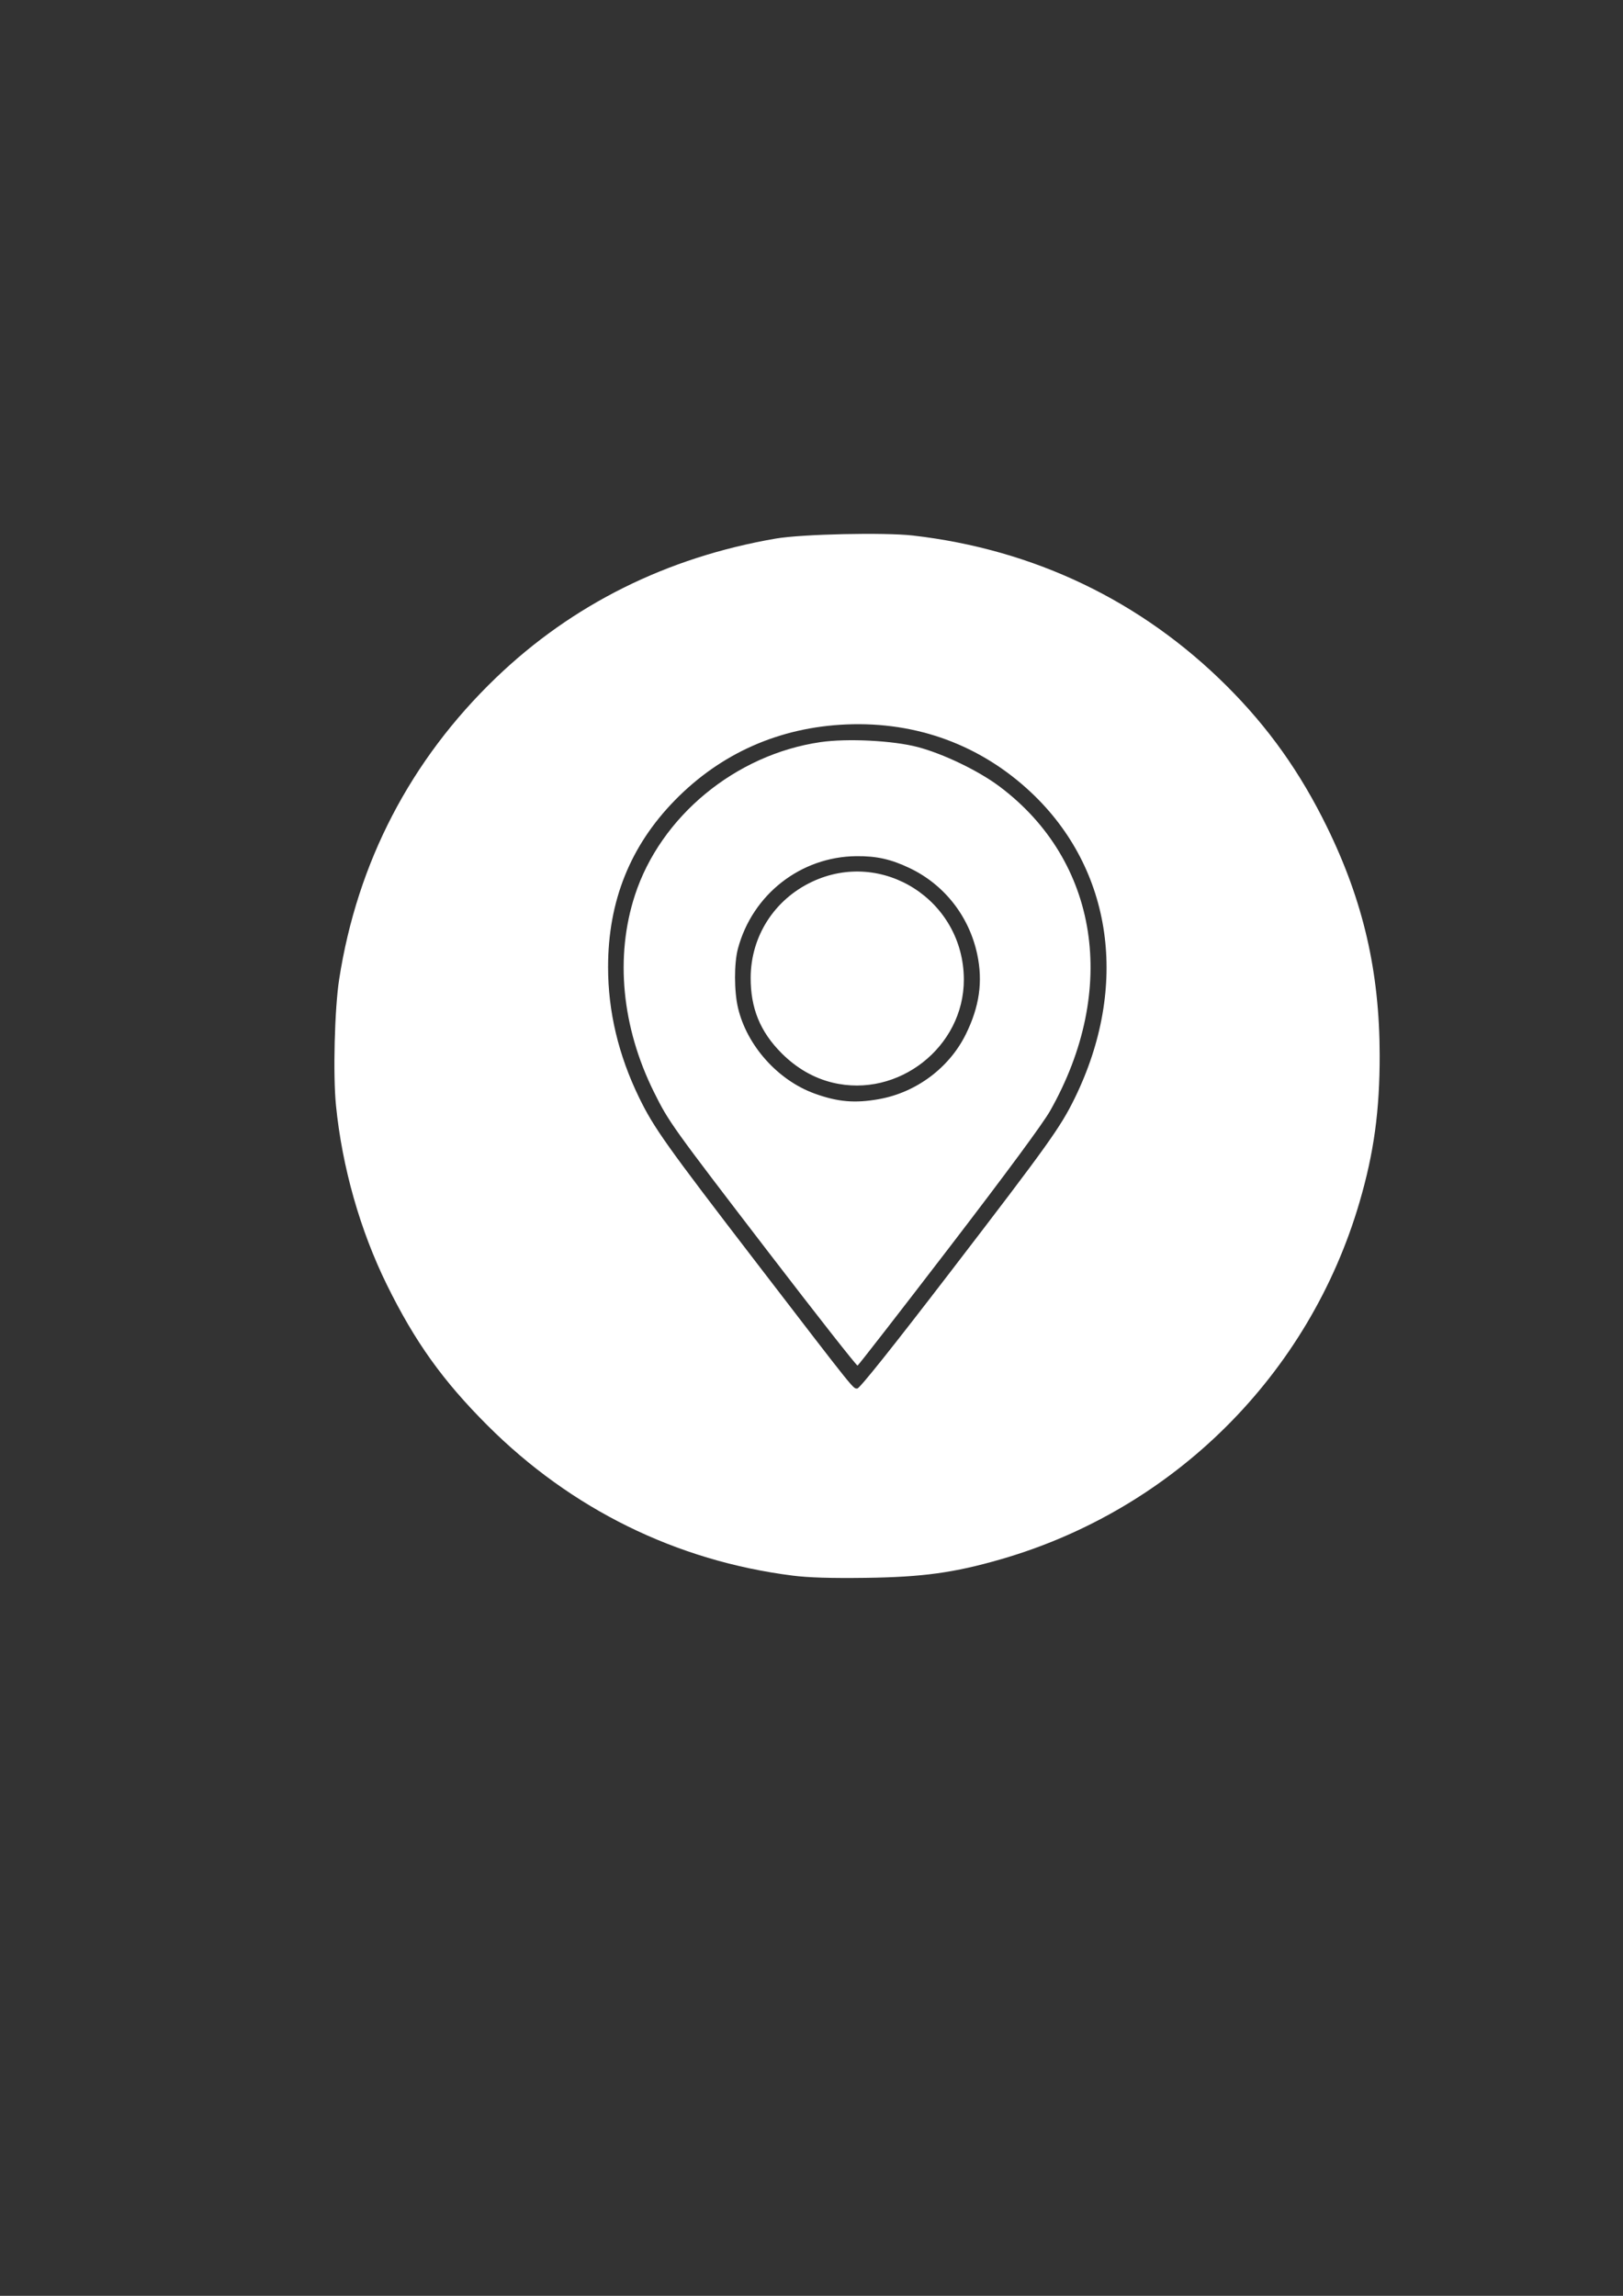 <?xml version="1.0" encoding="UTF-8" standalone="no"?>
<!-- Created with Inkscape (http://www.inkscape.org/) -->

<svg
   width="210mm"
   height="297mm"
   viewBox="0 0 210 297"
   version="1.1"
   id="svg1"
   xml:space="preserve"
   inkscape:export-filename="valhome-Emmanuel\position.svg"
   inkscape:export-xdpi="96"
   inkscape:export-ydpi="96"
   inkscape:version="1.3.2 (091e20e, 2023-11-25, custom)"
   sodipodi:docname="dessin.svg"
   xmlns:inkscape="http://www.inkscape.org/namespaces/inkscape"
   xmlns:sodipodi="http://sodipodi.sourceforge.net/DTD/sodipodi-0.dtd"
   xmlns="http://www.w3.org/2000/svg"
   xmlns:svg="http://www.w3.org/2000/svg"><rect x="0" y="0" width="210" height="297" fill="#333333" stroke="none"/><sodipodi:namedview
     id="namedview1"
     pagecolor="#ffffff"
     bordercolor="#000000"
     borderopacity="0.25"
     inkscape:showpageshadow="2"
     inkscape:pageopacity="0.0"
     inkscape:pagecheckerboard="0"
     inkscape:deskcolor="#d1d1d1"
     inkscape:document-units="mm"
     showgrid="false"
     inkscape:export-bgcolor="#ffffff00"
     inkscape:zoom="0.76662259"
     inkscape:cx="261.53677"
     inkscape:cy="600.6867"
     inkscape:window-width="2560"
     inkscape:window-height="1494"
     inkscape:window-x="2509"
     inkscape:window-y="-11"
     inkscape:window-maximized="1"
     inkscape:current-layer="layer1"><inkscape:grid
       id="grid2"
       units="mm"
       originx="0"
       originy="0"
       spacingx="1"
       spacingy="1"
       empcolor="#0099e5"
       empopacity="0.302"
       color="#0099e5"
       opacity="0.149"
       empspacing="5"
       dotted="false"
       gridanglex="30"
       gridanglez="30"
       visible="false" /></sodipodi:namedview><defs
     id="defs1" /><g
     inkscape:label="Calque 1"
     inkscape:groupmode="layer"
     id="layer1"><path
       style="fill:#ffffff"
       d="M 102.56,203.83 C 87.52,201.929 73.899,195.225 63.066,184.392 57.3,178.626 53.707,173.609 50.085,166.264 c -3.488,-7.071 -5.813,-15.252 -6.614,-23.265 -0.394,-3.943 -0.18,-12.478 0.41,-16.29 2.339,-15.135 9.242,-28.412 20.291,-39.026 9.884,-9.495 22.132,-15.588 36.205,-18.009 3.382,-0.582 14.055,-0.818 17.756,-0.393 15.668,1.801 29.564,8.463 40.592,19.46 5.404,5.389 9.503,11.153 12.977,18.249 4.693,9.586 6.8,18.712 6.813,29.508 0.008,7.175 -0.738,12.627 -2.603,19.01 -6.522,22.325 -24.033,39.755 -46.431,46.215 -6.035,1.74 -10.096,2.298 -17.462,2.397 -4.509,0.06 -7.388,-0.028 -9.457,-0.289 z m 20.455,-39.348 c 12.646,-16.475 14.205,-18.653 16.05,-22.427 7.074,-14.466 4.913,-29.601 -5.646,-39.534 -6.524,-6.137 -14.795,-9.184 -23.897,-8.803 -8.643,0.362 -16.235,3.716 -22.191,9.804 -5.792,5.921 -8.652,13.056 -8.652,21.587 0,5.747 1.338,11.379 4.006,16.864 1.908,3.923 3.477,6.13 15.295,21.512 12.904,16.796 12.377,16.14 12.948,16.14 0.3,0 4.55,-5.324 12.087,-15.143 z m -23.491,-2.372 c -12.648,-16.487 -12.98,-16.951 -14.904,-20.824 -4.171,-8.396 -5.057,-17.522 -2.473,-25.461 3.324,-10.213 13.009,-18.209 24.003,-19.817 3.461,-0.506 9.384,-0.208 12.585,0.633 3.328,0.874 7.894,3.076 10.613,5.118 12.816,9.624 15.407,26.262 6.53,41.942 -0.932,1.646 -5.641,8.026 -13.083,17.727 -6.395,8.335 -11.721,15.191 -11.836,15.234 -0.115,0.043 -5.26,-6.505 -11.434,-14.552 z m 14.213,-19.921 c 4.821,-0.859 9.092,-4.051 11.233,-8.395 1.76,-3.57 2.222,-6.806 1.475,-10.33 -1.043,-4.921 -4.25,-9.016 -8.74,-11.159 -2.414,-1.152 -4.274,-1.569 -6.897,-1.545 -7.205,0.064 -13.465,4.956 -15.332,11.981 -0.5,1.88 -0.493,5.495 0.014,7.646 1.149,4.876 5.153,9.357 9.9,11.08 2.999,1.089 5.216,1.281 8.346,0.723 z m -6.011,-2.132 c -2.434,-0.59 -4.664,-1.875 -6.583,-3.794 -2.787,-2.787 -4.035,-5.84 -4.013,-9.819 0.029,-5.314 3.045,-10.036 7.882,-12.345 9.151,-4.367 19.677,2.376 19.7,12.62 0.02,8.713 -8.493,15.396 -16.987,13.337 z"
       id="path1" /></g></svg>
